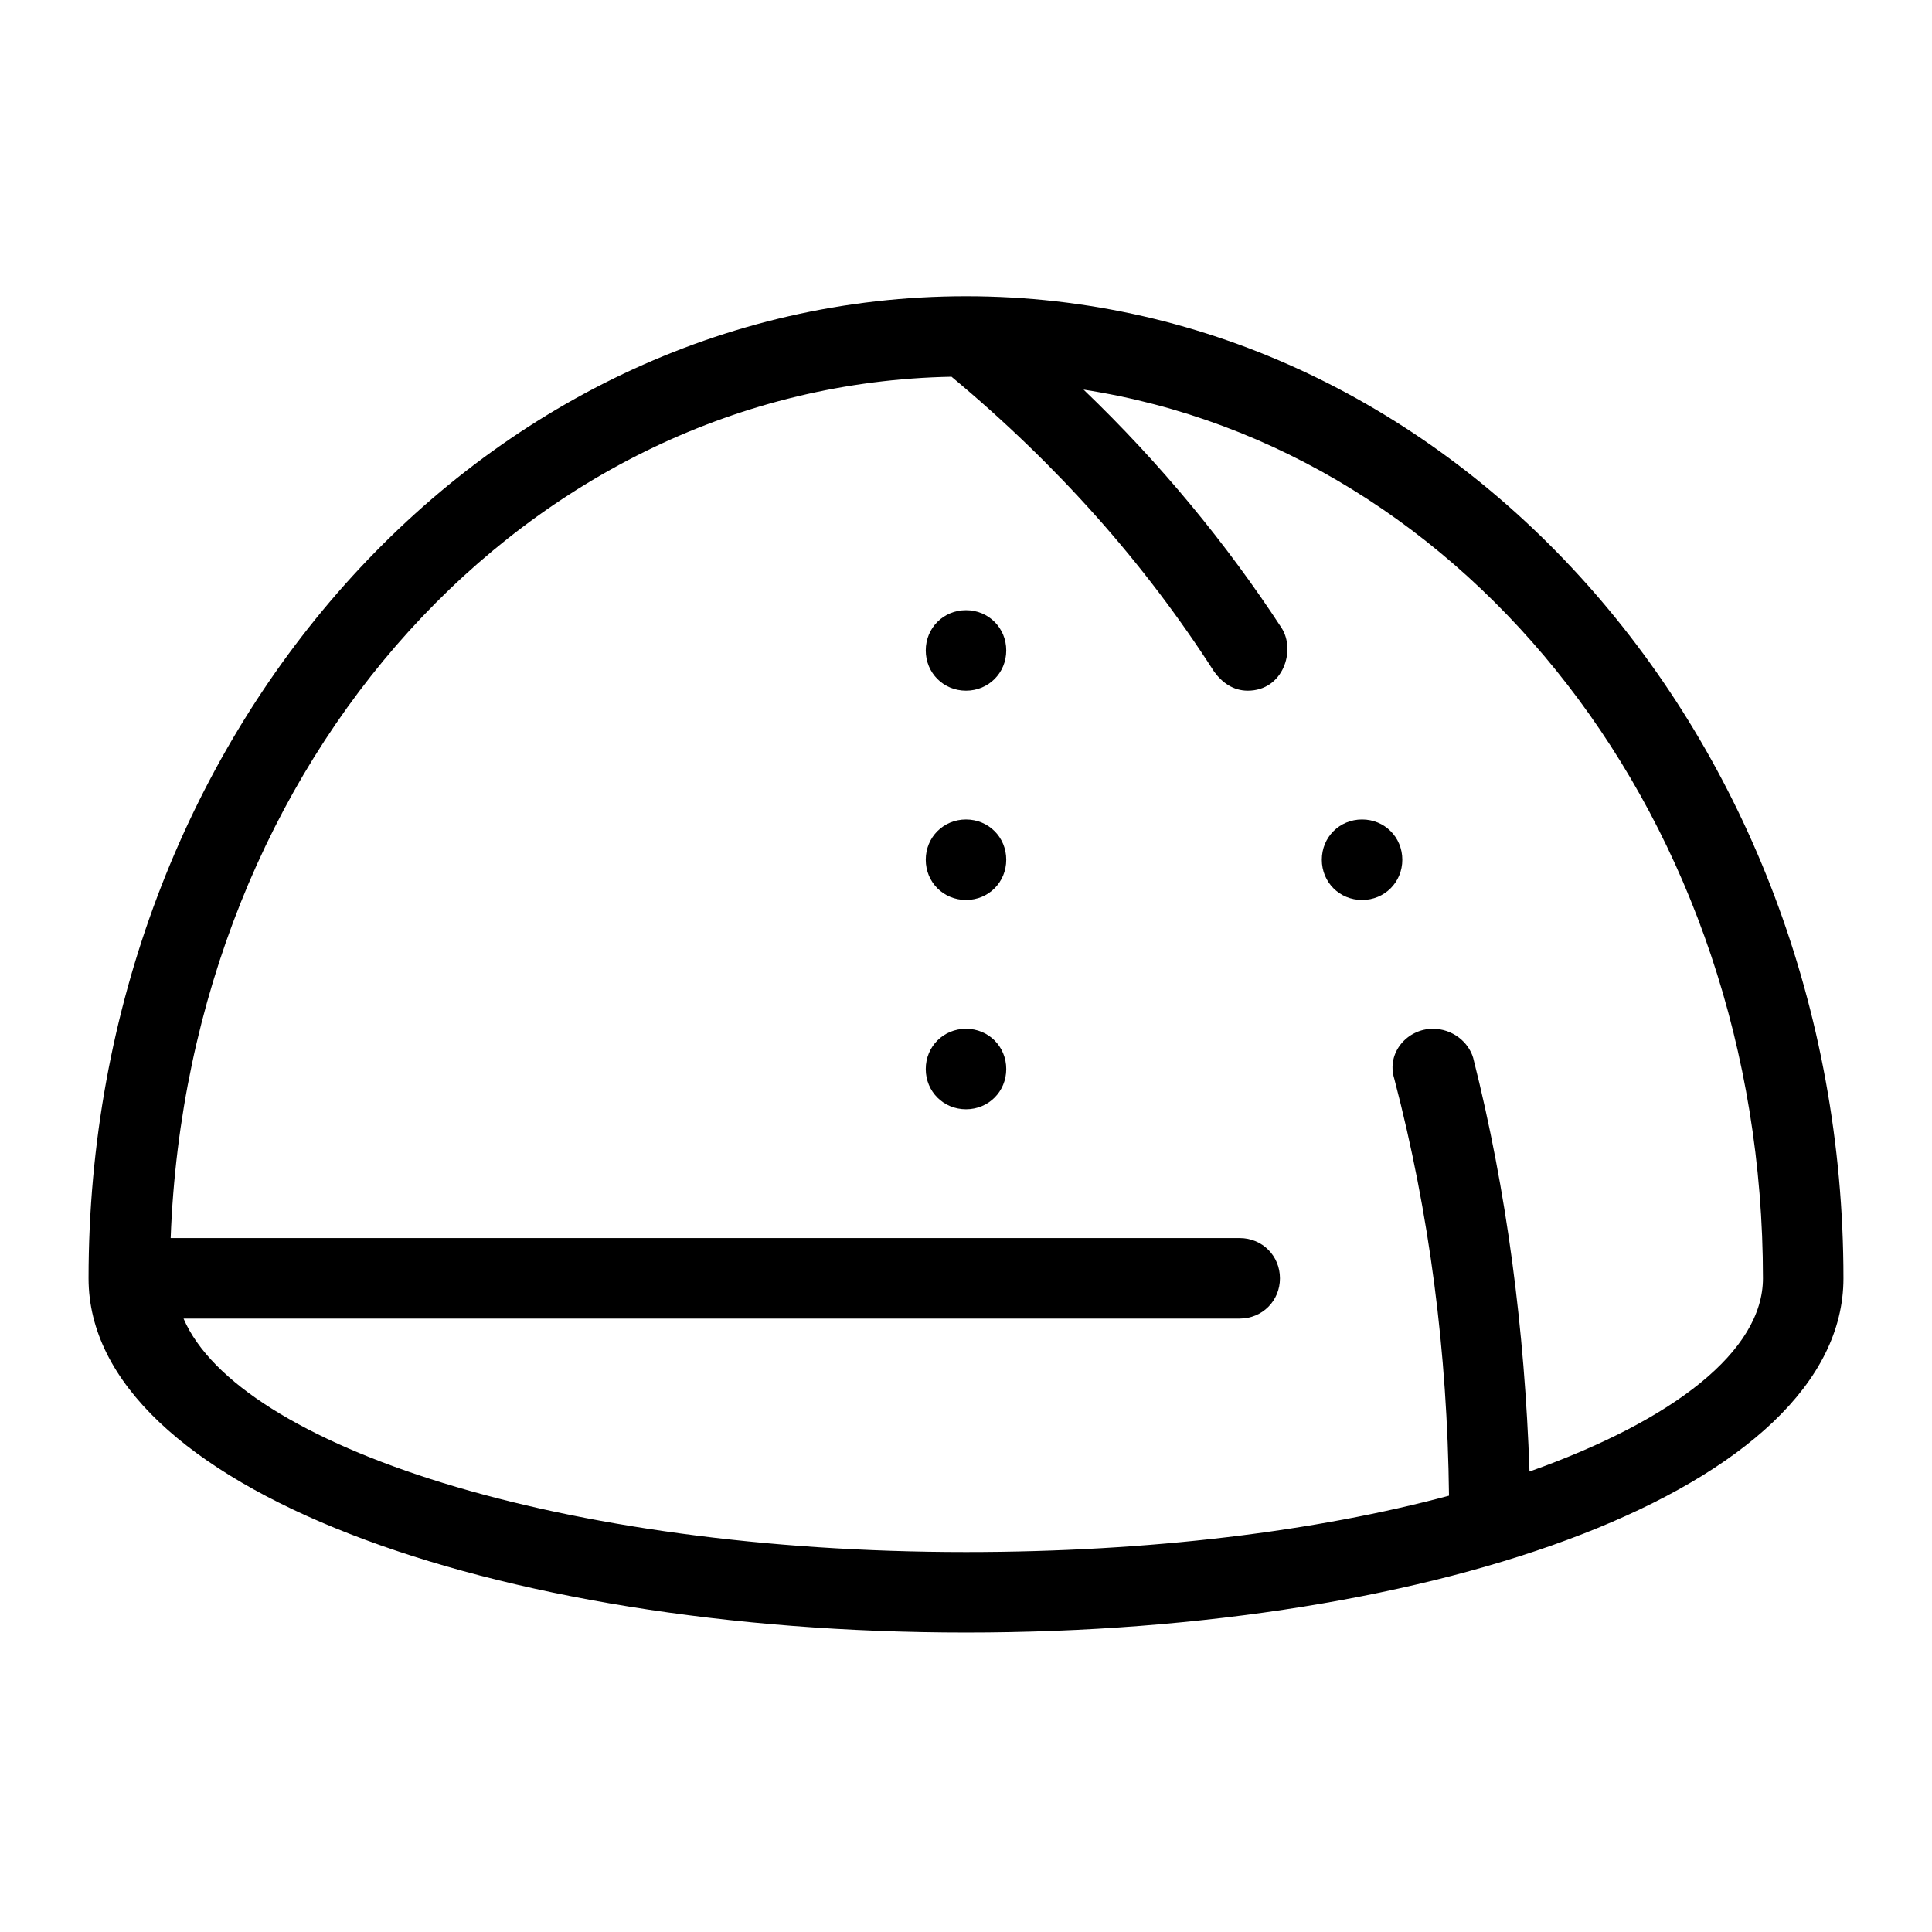 <?xml version="1.0" encoding="utf-8"?>
<!-- Generator: Adobe Illustrator 24.3.0, SVG Export Plug-In . SVG Version: 6.00 Build 0)  -->
<svg version="1.1" id="Layer_1" xmlns="http://www.w3.org/2000/svg" xmlns:xlink="http://www.w3.org/1999/xlink" x="0px" y="0px"
	 viewBox="0 0 1200 1200" style="enable-background:new 0 0 1200 1200;" xml:space="preserve">
<g>
	<path d="M55.002,793.994c0-336,243-610,545-610s545,274,545,610
		c0,130-250,220-545,220C306.002,1013.994,55.002,923.994,55.002,793.994z M900.002,928.994
		c-1-89-12-175-34-259c-5-16,8-31,24-31c12,0,22,8,25,18c21,83,32,169,35,257c90-32,145-75,145-120
		c0-284-183-515-422-552c48,46,89,96,123,148c9,14,1,39-21,39c-9,0-16-5-21-12c-43-67-97-128-163-183
		c-263,5-474,238-485,535h664c14,0,25,11,25,25s-11,25-25,25h-656c34,79,234,145,486,145
		C715.002,963.994,818.002,950.994,900.002,928.994z M575.002,403.994c0-14,11-25,25-25
		s25,11,25,25s-11,25-25,25S575.002,417.994,575.002,403.994z M575.002,533.994c0-14,11-25,25-25
		s25,11,25,25s-11,25-25,25S575.002,547.994,575.002,533.994z M575.002,663.994c0-14,11-25,25-25
		s25,11,25,25s-11,25-25,25S575.002,677.994,575.002,663.994z M821.002,533.994c0-14,11-25,25-25
		s25,11,25,25s-11,25-25,25S821.002,547.994,821.002,533.994z"/>
</g>
</svg>
